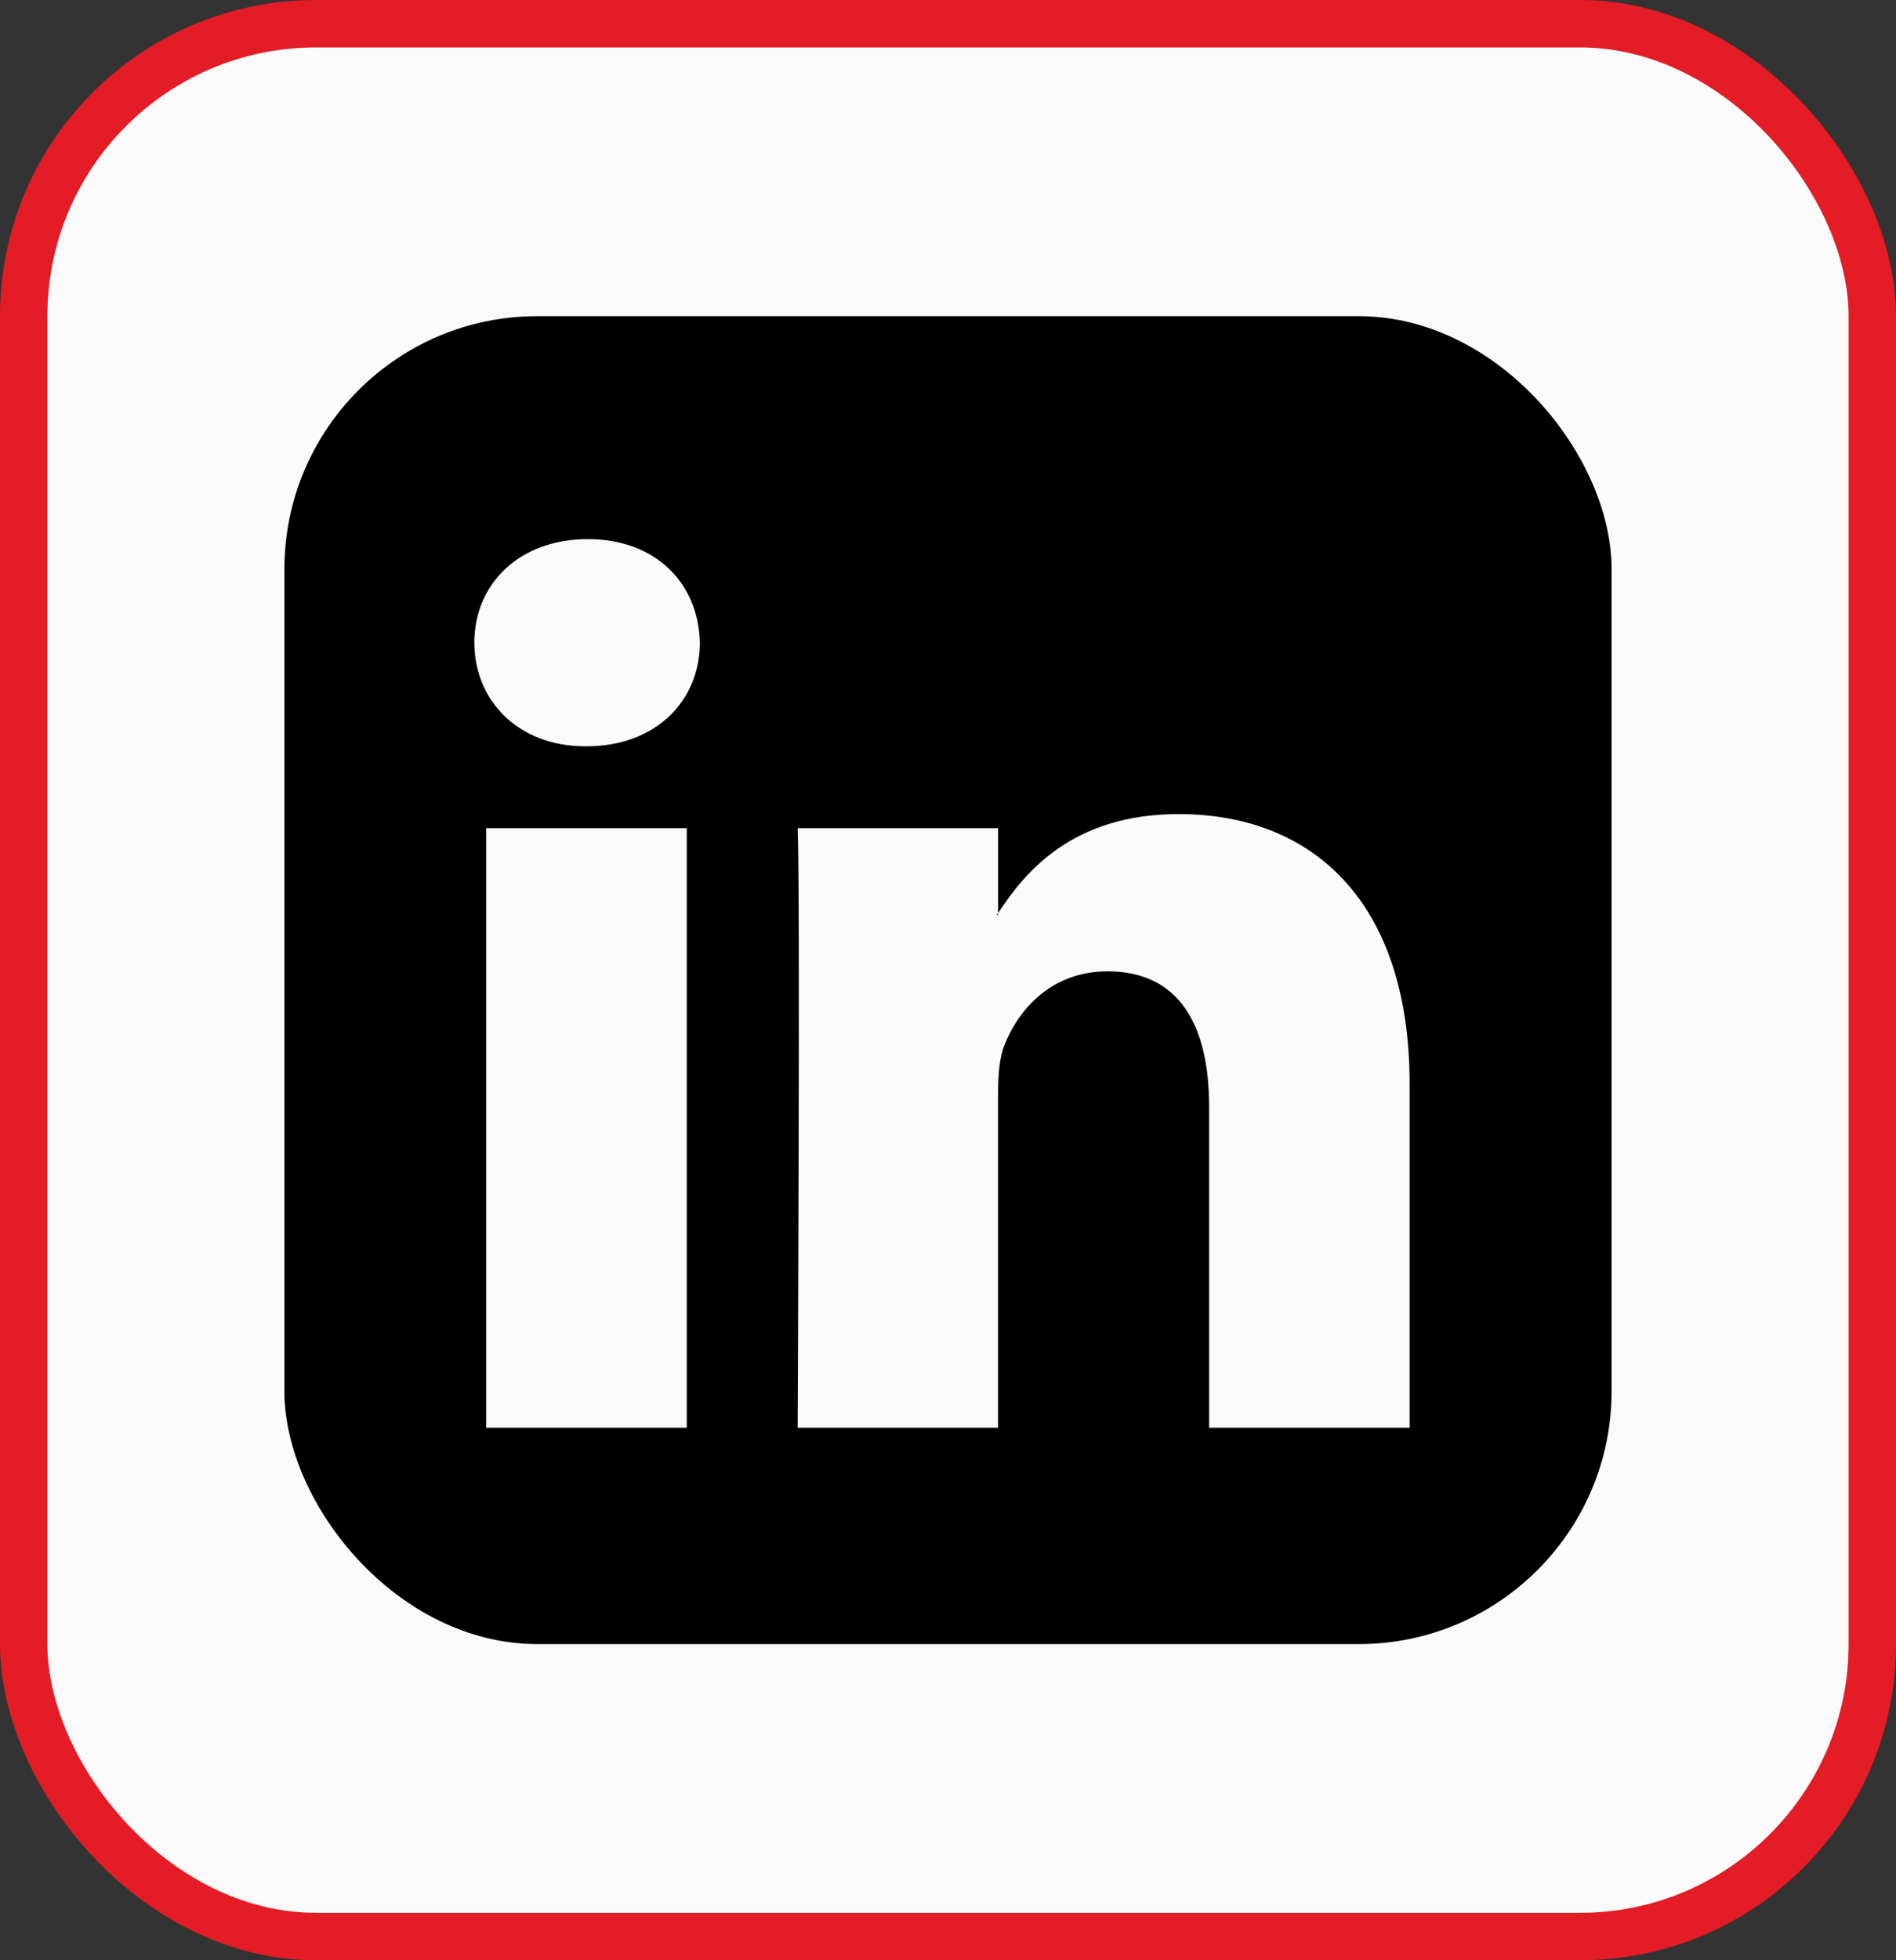 <svg width="60" height="62" viewBox="0 0 60 62" fill="none" xmlns="http://www.w3.org/2000/svg">
<rect x="0" y="0" width="60" height="62" fill="#333333" stroke="none"/>
<rect x="0.75" y="0.75" width="58.5" height="60.5" rx="9.25" fill="#FAFAFA"/>
<rect x="0.75" y="0.75" width="58.5" height="60.5" rx="9.25" stroke="#E31C25" stroke-width="1.5"/>
<g clip-path="url(#clip0_567_31427)">
<path d="M47.898 10H12.103C10.389 10 9 11.347 9 13.009V48.989C9 50.652 10.39 52 12.103 52H47.898C49.613 52 51 50.651 51 48.989V13.009C51 11.347 49.613 10 47.898 10ZM21.733 45.157H15.387V26.194H21.733V45.157ZM18.561 23.604H18.518C16.39 23.604 15.011 22.148 15.011 20.326C15.011 18.468 16.431 17.052 18.601 17.052C20.771 17.052 22.107 18.467 22.148 20.326C22.148 22.149 20.772 23.604 18.561 23.604ZM44.608 45.157H38.264V35.011C38.264 32.462 37.345 30.722 35.051 30.722C33.296 30.722 32.254 31.896 31.797 33.029C31.627 33.434 31.585 33.999 31.585 34.565V45.156H25.242C25.242 45.156 25.326 27.972 25.242 26.194H31.586V28.882C32.428 27.59 33.933 25.748 37.302 25.748C41.478 25.748 44.608 28.456 44.608 34.283V45.157ZM31.545 28.942C31.556 28.925 31.571 28.903 31.586 28.882V28.942H31.545Z" fill="black"/>
</g>
<defs>
<clipPath id="clip0_567_31427">
<rect x="9" y="10" width="42" height="42" rx="8" fill="white"/>
</clipPath>
</defs>
</svg>
